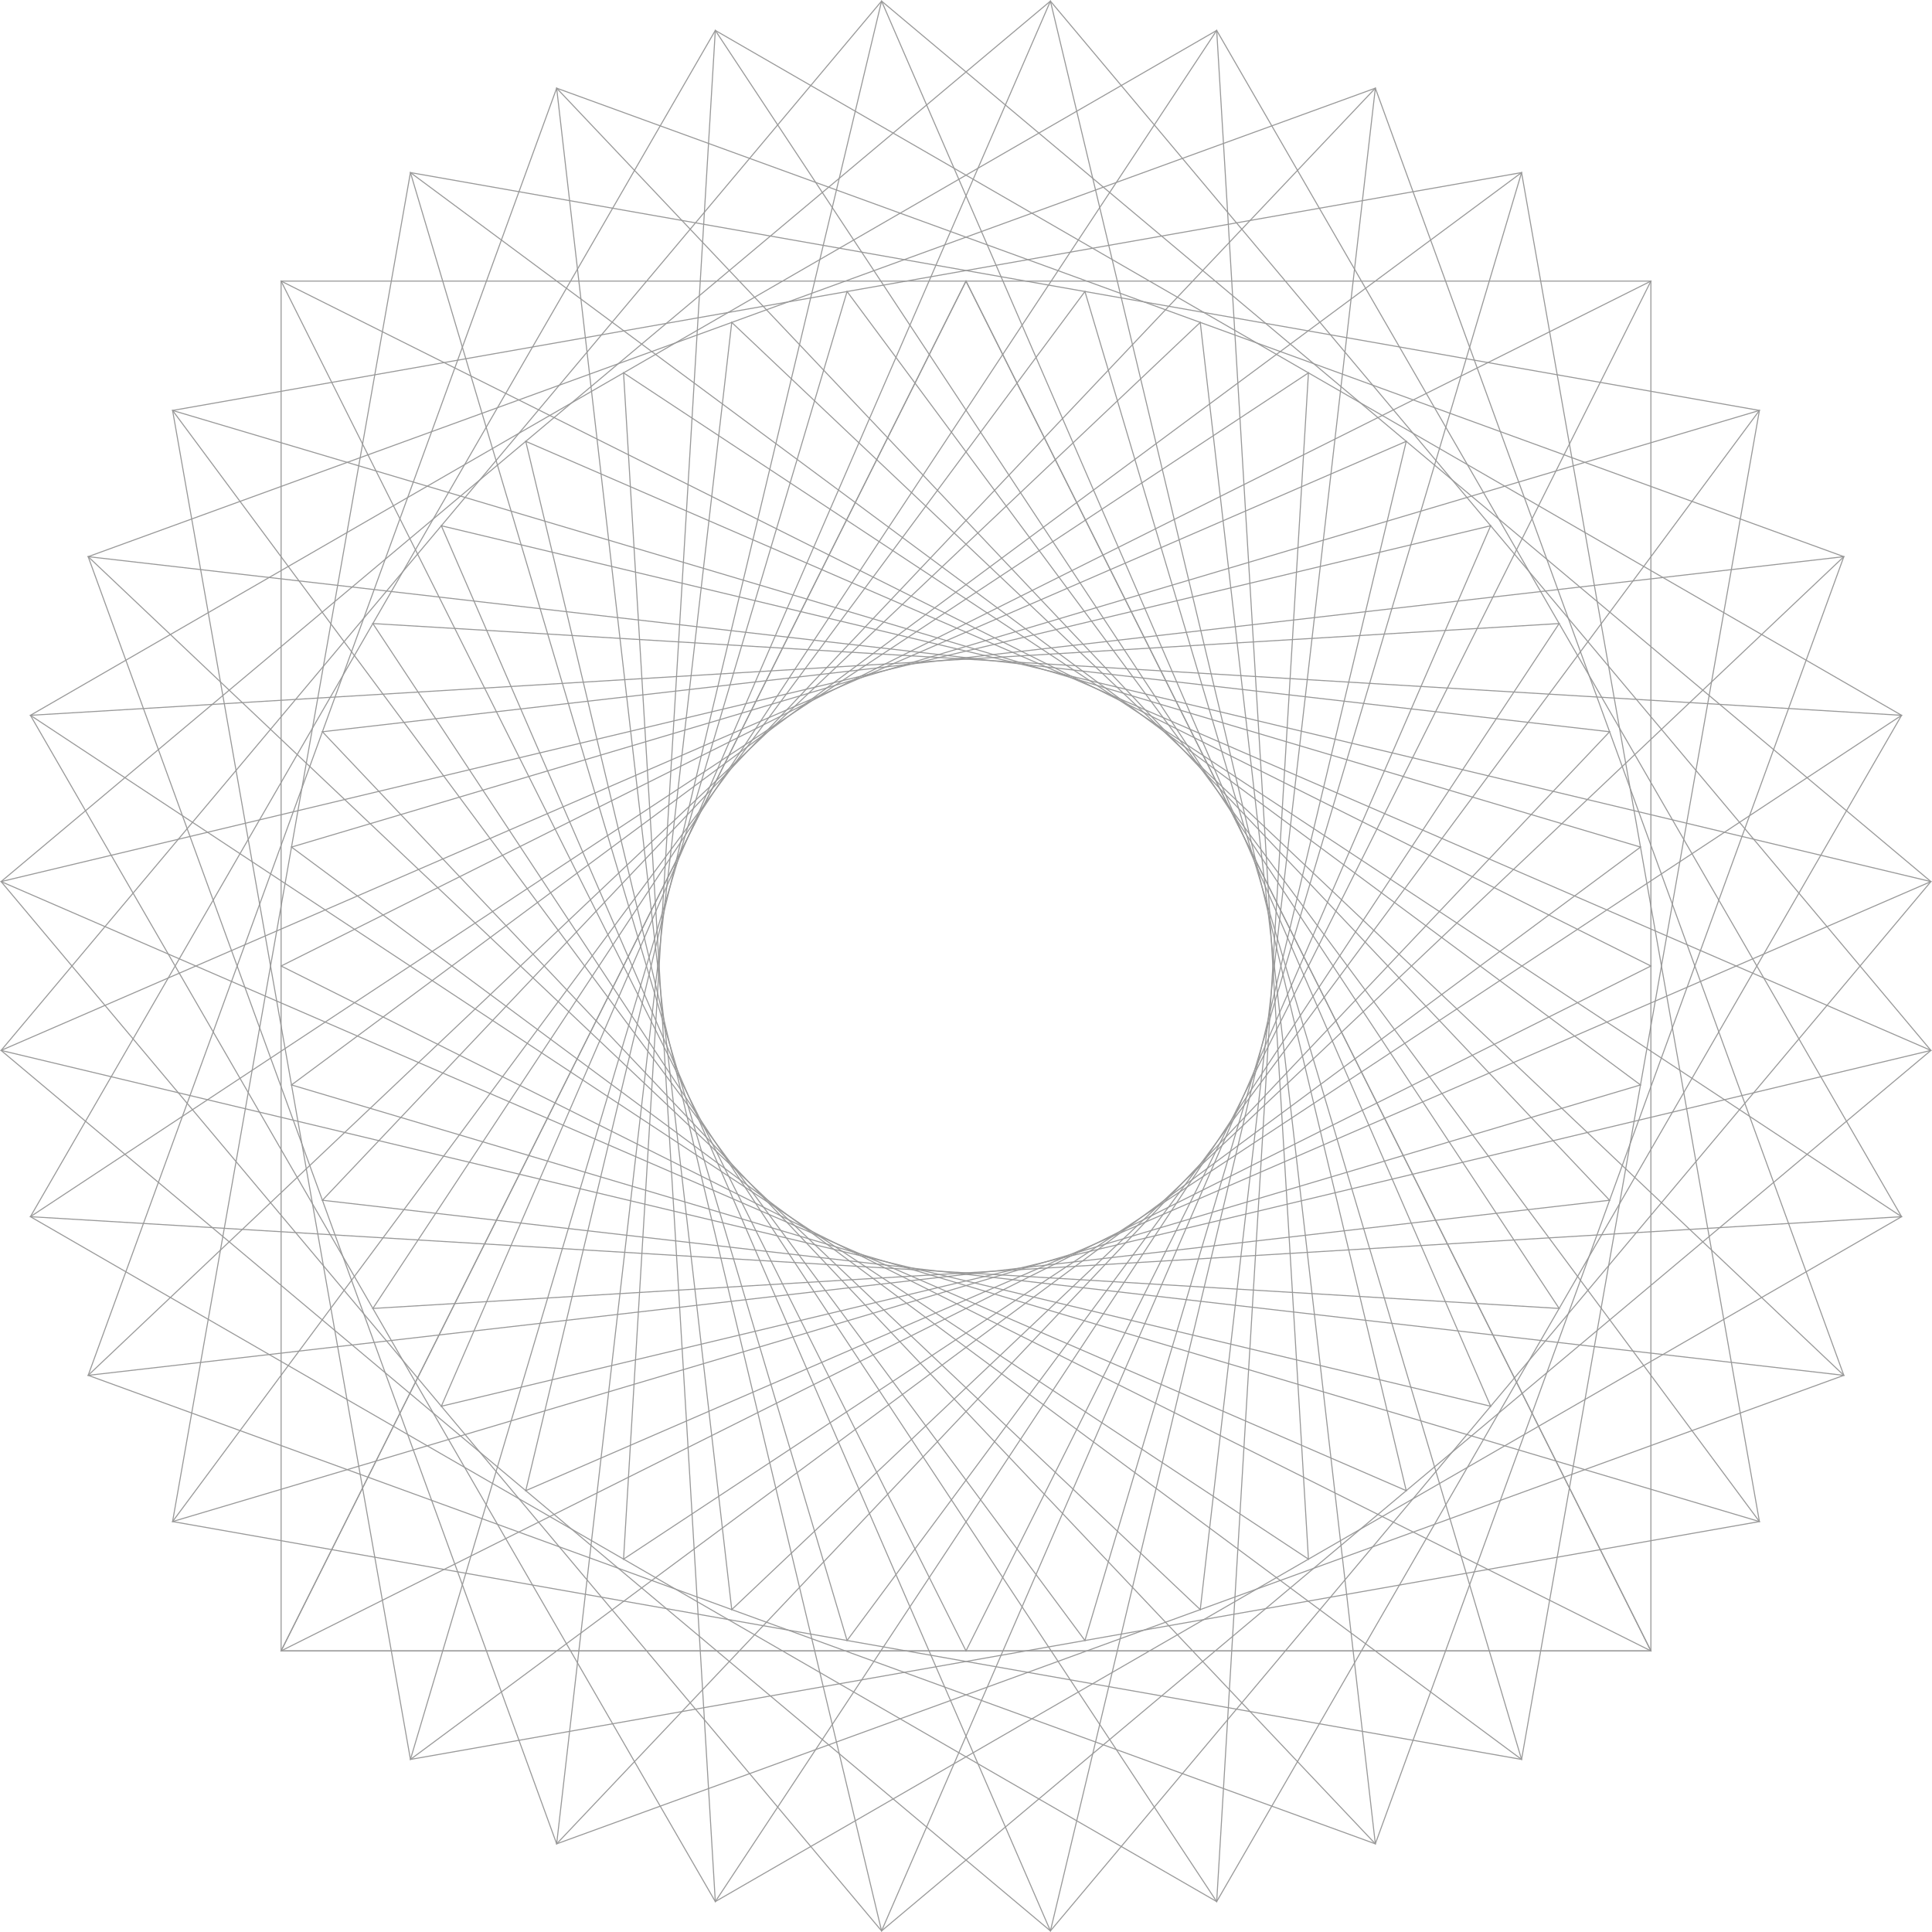 <svg width="1855" height="1855" viewBox="0 0 1855 1855" xmlns="http://www.w3.org/2000/svg"><title>_spiral</title><g stroke="#010101" fill="none" fill-rule="evenodd" opacity=".4"><path d="M927.5 269.901L1585.099 1585.1H269.9z"/><path d="M1041.69 279.891L1460.919 1689.3 165.7 1460.918z"/><path d="M1152.412 309.56l168.117 1460.793L84.647 1320.529z"/><path d="M1256.3 358.003l-88.102 1467.794-1138.995-657.6z"/><path d="M1350.196 423.75l-341.642 1430.196-1007.5-845.392z"/><path d="M1431.25 504.804L846.446 1853.946 1.054 846.446z"/><path d="M1496.997 598.7L686.802 1825.798 29.203 686.802z"/><path d="M1545.44 702.588L534.472 1770.353 84.647 534.47z"/><path d="M1575.109 813.31L394.082 1689.3 165.701 394.081z"/><path d="M1585.099 927.5L269.9 1585.099V269.9z"/><path d="M1575.109 1041.69L165.7 1460.919 394.082 165.7z"/><path d="M1545.44 1152.412L84.648 1320.53 534.471 84.647z"/><path d="M1496.997 1256.3L29.203 1168.197l657.6-1138.995z"/><path d="M1431.25 1350.196L1.054 1008.554 846.446 1.054z"/><path d="M1350.196 1431.25L1.054 846.446l1007.5-845.392z"/><path d="M1256.3 1496.997L29.202 686.802 1168.198 29.203z"/><path d="M1152.412 1545.44L84.647 534.472 1320.53 84.647z"/><path d="M1041.69 1575.109L165.7 394.082l1295.218-228.381z"/><path d="M927.5 1585.099L269.901 269.9H1585.1z"/><path d="M813.31 1575.109L394.081 165.7 1689.3 394.082z"/><path d="M702.588 1545.44L534.47 84.648l1235.882 449.824z"/><path d="M598.7 1496.997L686.803 29.203l1138.995 657.6z"/><path d="M504.804 1431.25L846.446 1.054l1007.5 845.392z"/><path d="M423.75 1350.196L1008.554 1.054l845.392 1007.5z"/><path d="M358.003 1256.3L1168.198 29.202l657.599 1138.995z"/><path d="M309.56 1152.412L1320.528 84.647l449.824 1235.882z"/><path d="M279.891 1041.69L1460.918 165.7l228.381 1295.218z"/><path d="M269.901 927.5L1585.1 269.901V1585.1z"/><path d="M279.891 813.31L1689.3 394.081 1460.918 1689.3z"/><path d="M309.56 702.588L1770.352 534.47l-449.824 1235.882z"/><path d="M358.003 598.7l1467.794 88.102-657.6 1138.995z"/><path d="M423.75 504.804l1430.196 341.642-845.392 1007.5z"/><path d="M504.804 423.75l1349.142 584.804-1007.5 845.392z"/><path d="M598.7 358.003l1227.097 810.195-1138.995 657.599z"/><path d="M702.588 309.56l1067.765 1010.969L534.47 1770.353z"/><path d="M813.31 279.891l875.99 1181.027-1295.218 228.381z"/><path d="M927.5 269.901L1585.099 1585.1H269.9z"/></g></svg>